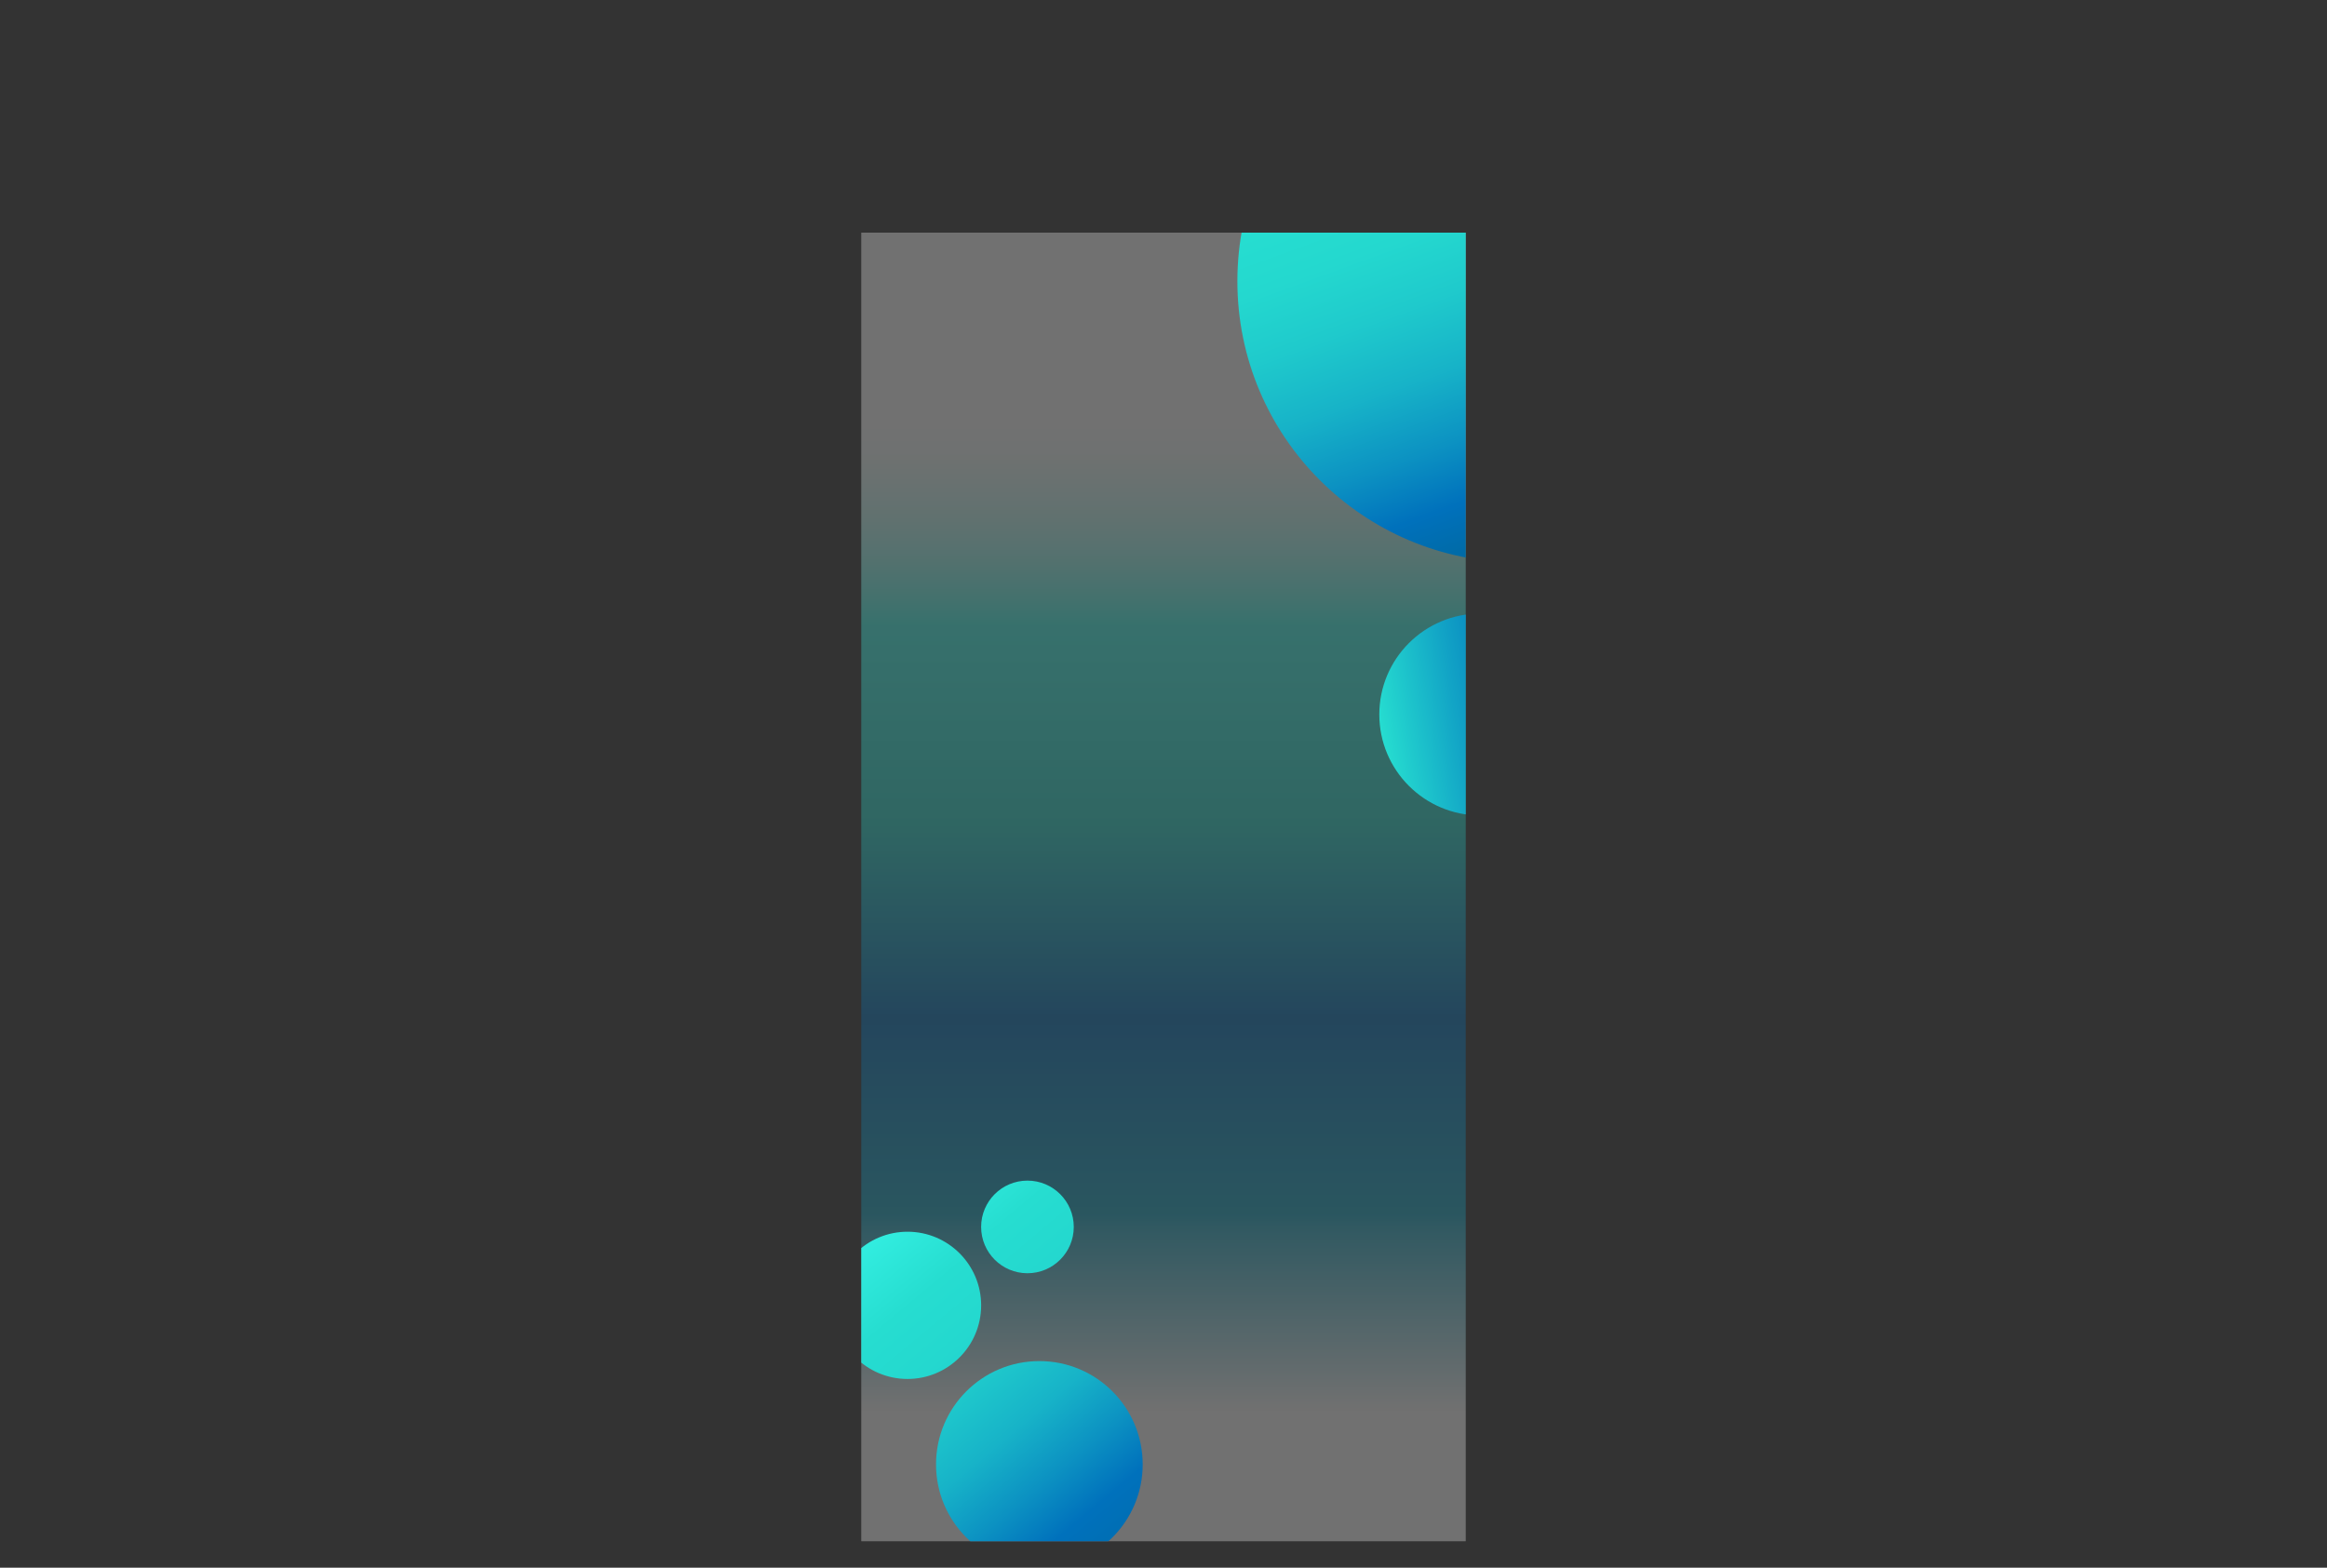 <svg xmlns="http://www.w3.org/2000/svg" xmlns:xlink="http://www.w3.org/1999/xlink" viewBox="0 0 4330.78 2918.38"><rect x="0" y="0" width="4330.78" height="2918.38" fill="#333333" stroke="none"/><defs><style>.cls-1{fill:none;}.cls-2{clip-path:url(#clip-path);}.cls-3{isolation:isolate;opacity:0.3;fill:url(#linear-gradient);}.cls-4{fill:url(#linear-gradient-2);}.cls-5{fill:url(#linear-gradient-3);}.cls-6{fill:url(#linear-gradient-4);}.cls-7{fill:url(#linear-gradient-5);}.cls-8{fill:url(#linear-gradient-6);}</style><clipPath id="clip-path" transform="translate(1602.89 433.13)"><rect class="cls-1" width="1125" height="2436"/></clipPath><linearGradient id="linear-gradient" x1="297.5" y1="5669" x2="297.5" y2="3233" gradientTransform="matrix(1, 0, 0, -1, 1867.89, 6102.13)" gradientUnits="userSpaceOnUse"><stop offset="0.15" stop-color="#fff"/><stop offset="0.17" stop-color="#f8ffff"/><stop offset="0.19" stop-color="#e6fffd"/><stop offset="0.22" stop-color="#c8fffb"/><stop offset="0.25" stop-color="#9efff8"/><stop offset="0.28" stop-color="#69fff4"/><stop offset="0.3" stop-color="#3ffff1"/><stop offset="0.45" stop-color="#26ddd0"/><stop offset="0.6" stop-color="#0071bc"/><stop offset="0.75" stop-color="#13a7c6"/><stop offset="0.76" stop-color="#2bb0cc"/><stop offset="0.86" stop-color="#c2e8f0"/><stop offset="0.9" stop-color="#fff"/></linearGradient><linearGradient id="linear-gradient-2" x1="-372.72" y1="3899.45" x2="332.11" y2="3059.48" gradientTransform="matrix(1, 0, 0, -1, 1867.89, 6102.14)" gradientUnits="userSpaceOnUse"><stop offset="0" stop-color="#3ffff1"/><stop offset="0.27" stop-color="#26ddd0"/><stop offset="0.35" stop-color="#24d8cf"/><stop offset="0.44" stop-color="#1fcacc"/><stop offset="0.55" stop-color="#17b3c8"/><stop offset="0.65" stop-color="#0c92c2"/><stop offset="0.74" stop-color="#0071bc"/><stop offset="1" stop-color="#00679a"/></linearGradient><linearGradient id="linear-gradient-3" x1="-370.86" y1="3901.03" x2="333.93" y2="3061.09" gradientTransform="matrix(0, 1, 1, 0, -3585.7, 2185.62)" gradientUnits="userSpaceOnUse"><stop offset="0" stop-color="#3ffff1"/><stop offset="0.27" stop-color="#26ddd0"/><stop offset="0.37" stop-color="#24d8cf"/><stop offset="0.49" stop-color="#1fcacc"/><stop offset="0.62" stop-color="#17b3c8"/><stop offset="0.75" stop-color="#0c92c2"/><stop offset="0.86" stop-color="#0071bc"/><stop offset="1" stop-color="#00679a"/></linearGradient><linearGradient id="linear-gradient-4" x1="-168.04" y1="4071.2" x2="536.76" y2="3231.22" gradientTransform="matrix(1, 0, 0, -1, 1867.89, 6102.14)" xlink:href="#linear-gradient-3"/><linearGradient id="linear-gradient-5" x1="619.87" y1="6012.62" x2="967.87" y2="5056.52" gradientTransform="matrix(1, 0, 0, -1, 265, 5669)" xlink:href="#linear-gradient-3"/><linearGradient id="linear-gradient-6" x1="701.97" y1="4739.4" x2="1072.17" y2="4804.69" gradientTransform="matrix(1, 0, 0, -1, 1867.89, 6102.13)" gradientUnits="userSpaceOnUse"><stop offset="0" stop-color="#26ddd0"/><stop offset="0.38" stop-color="#12a4c6"/><stop offset="0.75" stop-color="#0071bc"/><stop offset="0.83" stop-color="#006fb5"/><stop offset="0.96" stop-color="#0069a2"/><stop offset="1" stop-color="#00679a"/></linearGradient></defs><g id="Layer_2" data-name="Layer 2"><g id="Layer_1-2" data-name="Layer 1"><g class="cls-2"><rect class="cls-3" y="433.13" width="4330.78" height="2436"/><ellipse class="cls-4" cx="1934.35" cy="2726.07" rx="192.31" ry="192.31"/><circle class="cls-5" cx="86.08" cy="1996.72" r="137.05" transform="translate(-307.98 2510.5) rotate(-89.84)"/><circle class="cls-6" cx="1912.19" cy="2284.01" r="86.21"/><path class="cls-7" d="M1228.89-433.13h-5.34C934.42-433.13,700-198.75,700,90.4s234.4,523.53,523.55,523.53h5.34Z" transform="translate(1602.89 433.13)"/><ellipse class="cls-8" cx="2754.96" cy="1330.09" rx="187.93" ry="187.92"/></g></g></g></svg>
